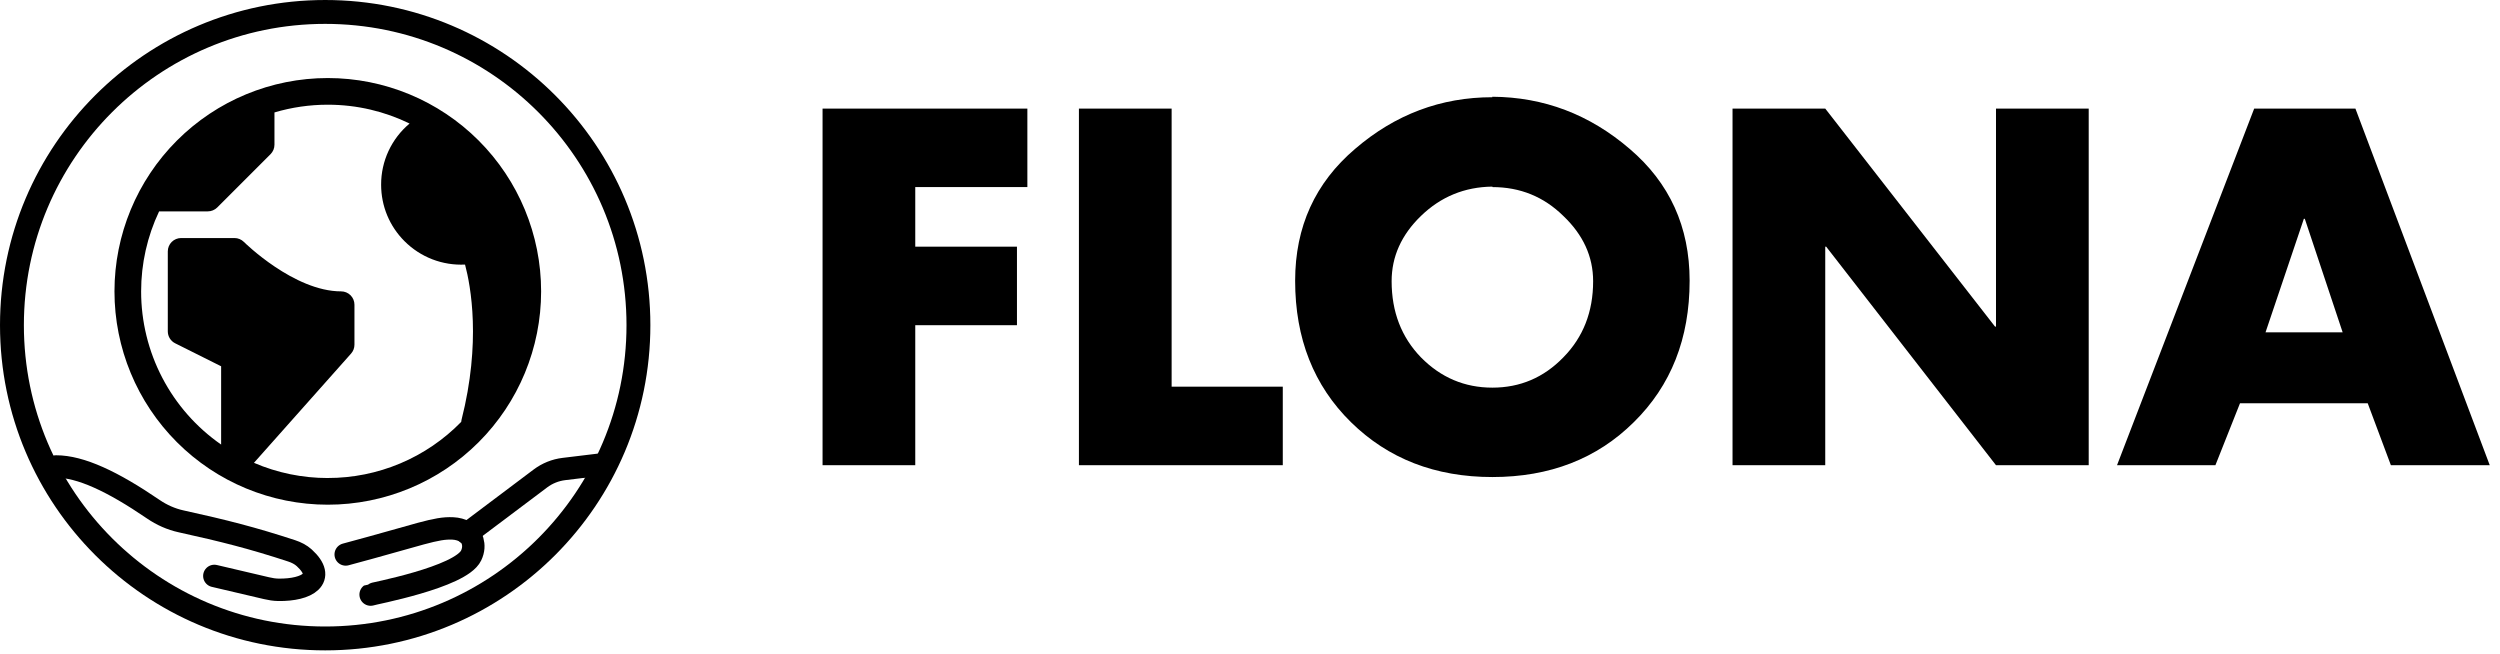<svg width="394" height="103" viewBox="0 0 394 103" fill="none" xmlns="http://www.w3.org/2000/svg">
<circle cx="51.25" cy="51.25" r="49.368" stroke="black" stroke-width="3.763"/>
<path d="M73.64 84.073L85.166 75.407C86.247 74.594 87.524 74.08 88.867 73.917L95.077 73.164" stroke="black" stroke-width="3.534" stroke-linecap="round"/>
<path d="M54.482 87.382C66.23 84.234 68.662 83.142 71.381 83.282C72.708 83.35 74.104 83.96 74.473 85.236C74.666 85.902 74.66 86.691 74.253 87.544C72.607 90.997 58.583 93.579 58.411 93.706" stroke="black" stroke-width="3.534" stroke-linecap="round"/>
<path d="M8.836 73.517C12.69 73.517 17.71 75.852 24.163 80.254C25.487 81.158 26.964 81.818 28.529 82.162C35.282 83.646 39.85 84.807 45.964 86.814C46.691 87.053 47.388 87.399 47.953 87.915C51.505 91.16 48.433 93.017 43.881 92.955C43.248 92.947 42.621 92.843 42.004 92.698L33.78 90.767" stroke="black" stroke-width="3.534" stroke-linecap="round"/>
<g clip-path="url(#clip0_4813_28)">
<path d="M51.66 12.3C42.743 12.3 34.192 15.842 27.887 22.147C21.582 28.452 18.04 37.003 18.04 45.92C18.04 54.837 21.582 63.388 27.887 69.693C34.192 75.998 42.743 79.54 51.66 79.54C60.577 79.54 69.128 75.998 75.433 69.693C81.738 63.388 85.28 54.837 85.28 45.92C85.28 37.003 81.738 28.452 75.433 22.147C69.128 15.842 60.577 12.3 51.66 12.3ZM51.66 75.337C47.658 75.339 43.699 74.524 40.023 72.942L55.333 55.72C55.674 55.336 55.863 54.839 55.862 54.325V48.021C55.862 47.464 55.641 46.929 55.247 46.535C54.853 46.141 54.319 45.92 53.761 45.92C46.344 45.92 38.514 38.208 38.439 38.129C38.243 37.934 38.011 37.779 37.756 37.674C37.501 37.568 37.227 37.514 36.951 37.515H28.546C27.989 37.515 27.454 37.736 27.06 38.13C26.666 38.524 26.445 39.059 26.445 39.616V52.224C26.445 52.614 26.553 52.996 26.758 53.328C26.963 53.659 27.256 53.928 27.605 54.102L34.85 57.725V70.063C30.955 67.356 27.774 63.745 25.579 59.541C23.383 55.337 22.239 50.663 22.242 45.92C22.241 41.559 23.208 37.253 25.075 33.312H32.749C33.308 33.312 33.841 33.09 34.236 32.699L42.641 24.294C42.836 24.098 42.991 23.866 43.096 23.611C43.202 23.356 43.255 23.082 43.255 22.806V17.721C45.983 16.91 48.814 16.5 51.66 16.502C56.283 16.502 60.657 17.57 64.549 19.469C63.141 20.648 62.009 22.123 61.234 23.788C60.459 25.454 60.06 27.269 60.065 29.106C60.065 32.472 61.376 35.641 63.759 38.019C65.003 39.263 66.494 40.233 68.135 40.867C69.777 41.5 71.533 41.782 73.29 41.696C74.198 45.096 75.833 53.955 72.74 66.147L72.685 66.491C69.949 69.294 66.679 71.52 63.069 73.039C59.459 74.557 55.581 75.337 51.664 75.333L51.66 75.337Z" fill="black"/>
</g>
<path d="M161.913 29.485H144.245V38.878H160.273V51.253H144.245V73.318H129.635V17.111H161.913V29.485ZM184.649 17.111V60.944H202.167V73.318H170.038V17.111H184.649ZM235.199 15.247C243.3 15.297 250.506 18.03 256.817 23.447C263.129 28.814 266.285 35.747 266.285 44.245C266.285 53.34 263.352 60.77 257.488 66.534C251.674 72.299 244.244 75.182 235.199 75.182C226.204 75.182 218.774 72.299 212.91 66.534C207.046 60.77 204.114 53.34 204.114 44.245C204.114 35.747 207.269 28.814 213.581 23.447C219.892 18.03 227.098 15.322 235.199 15.322V15.247ZM235.199 29.411C230.826 29.461 227.074 31.001 223.943 34.033C220.861 37.014 219.321 40.444 219.321 44.32C219.321 49.141 220.861 53.141 223.943 56.322C227.074 59.502 230.826 61.093 235.199 61.093C239.572 61.093 243.3 59.502 246.381 56.322C249.512 53.141 251.077 49.141 251.077 44.32C251.077 40.444 249.512 37.014 246.381 34.033C243.3 31.001 239.572 29.485 235.199 29.485V29.411ZM273.047 73.318V17.111H287.658L314.42 51.476H314.569V17.111H329.18V73.318H314.569L287.807 38.878H287.658V73.318H273.047ZM373.151 63.553H353.024L349.148 73.318H333.642L355.26 17.111H371.213L392.384 73.318H376.804L373.151 63.553ZM369.2 52.371L363.237 34.48H363.088L357.049 52.371H369.2Z" fill="black"/>
<defs>
<clipPath id="clip0_4813_28">
<rect width="67.24" height="67.24" fill="white" transform="translate(18.04 12.3)"/>
</clipPath>
</defs>
</svg>

